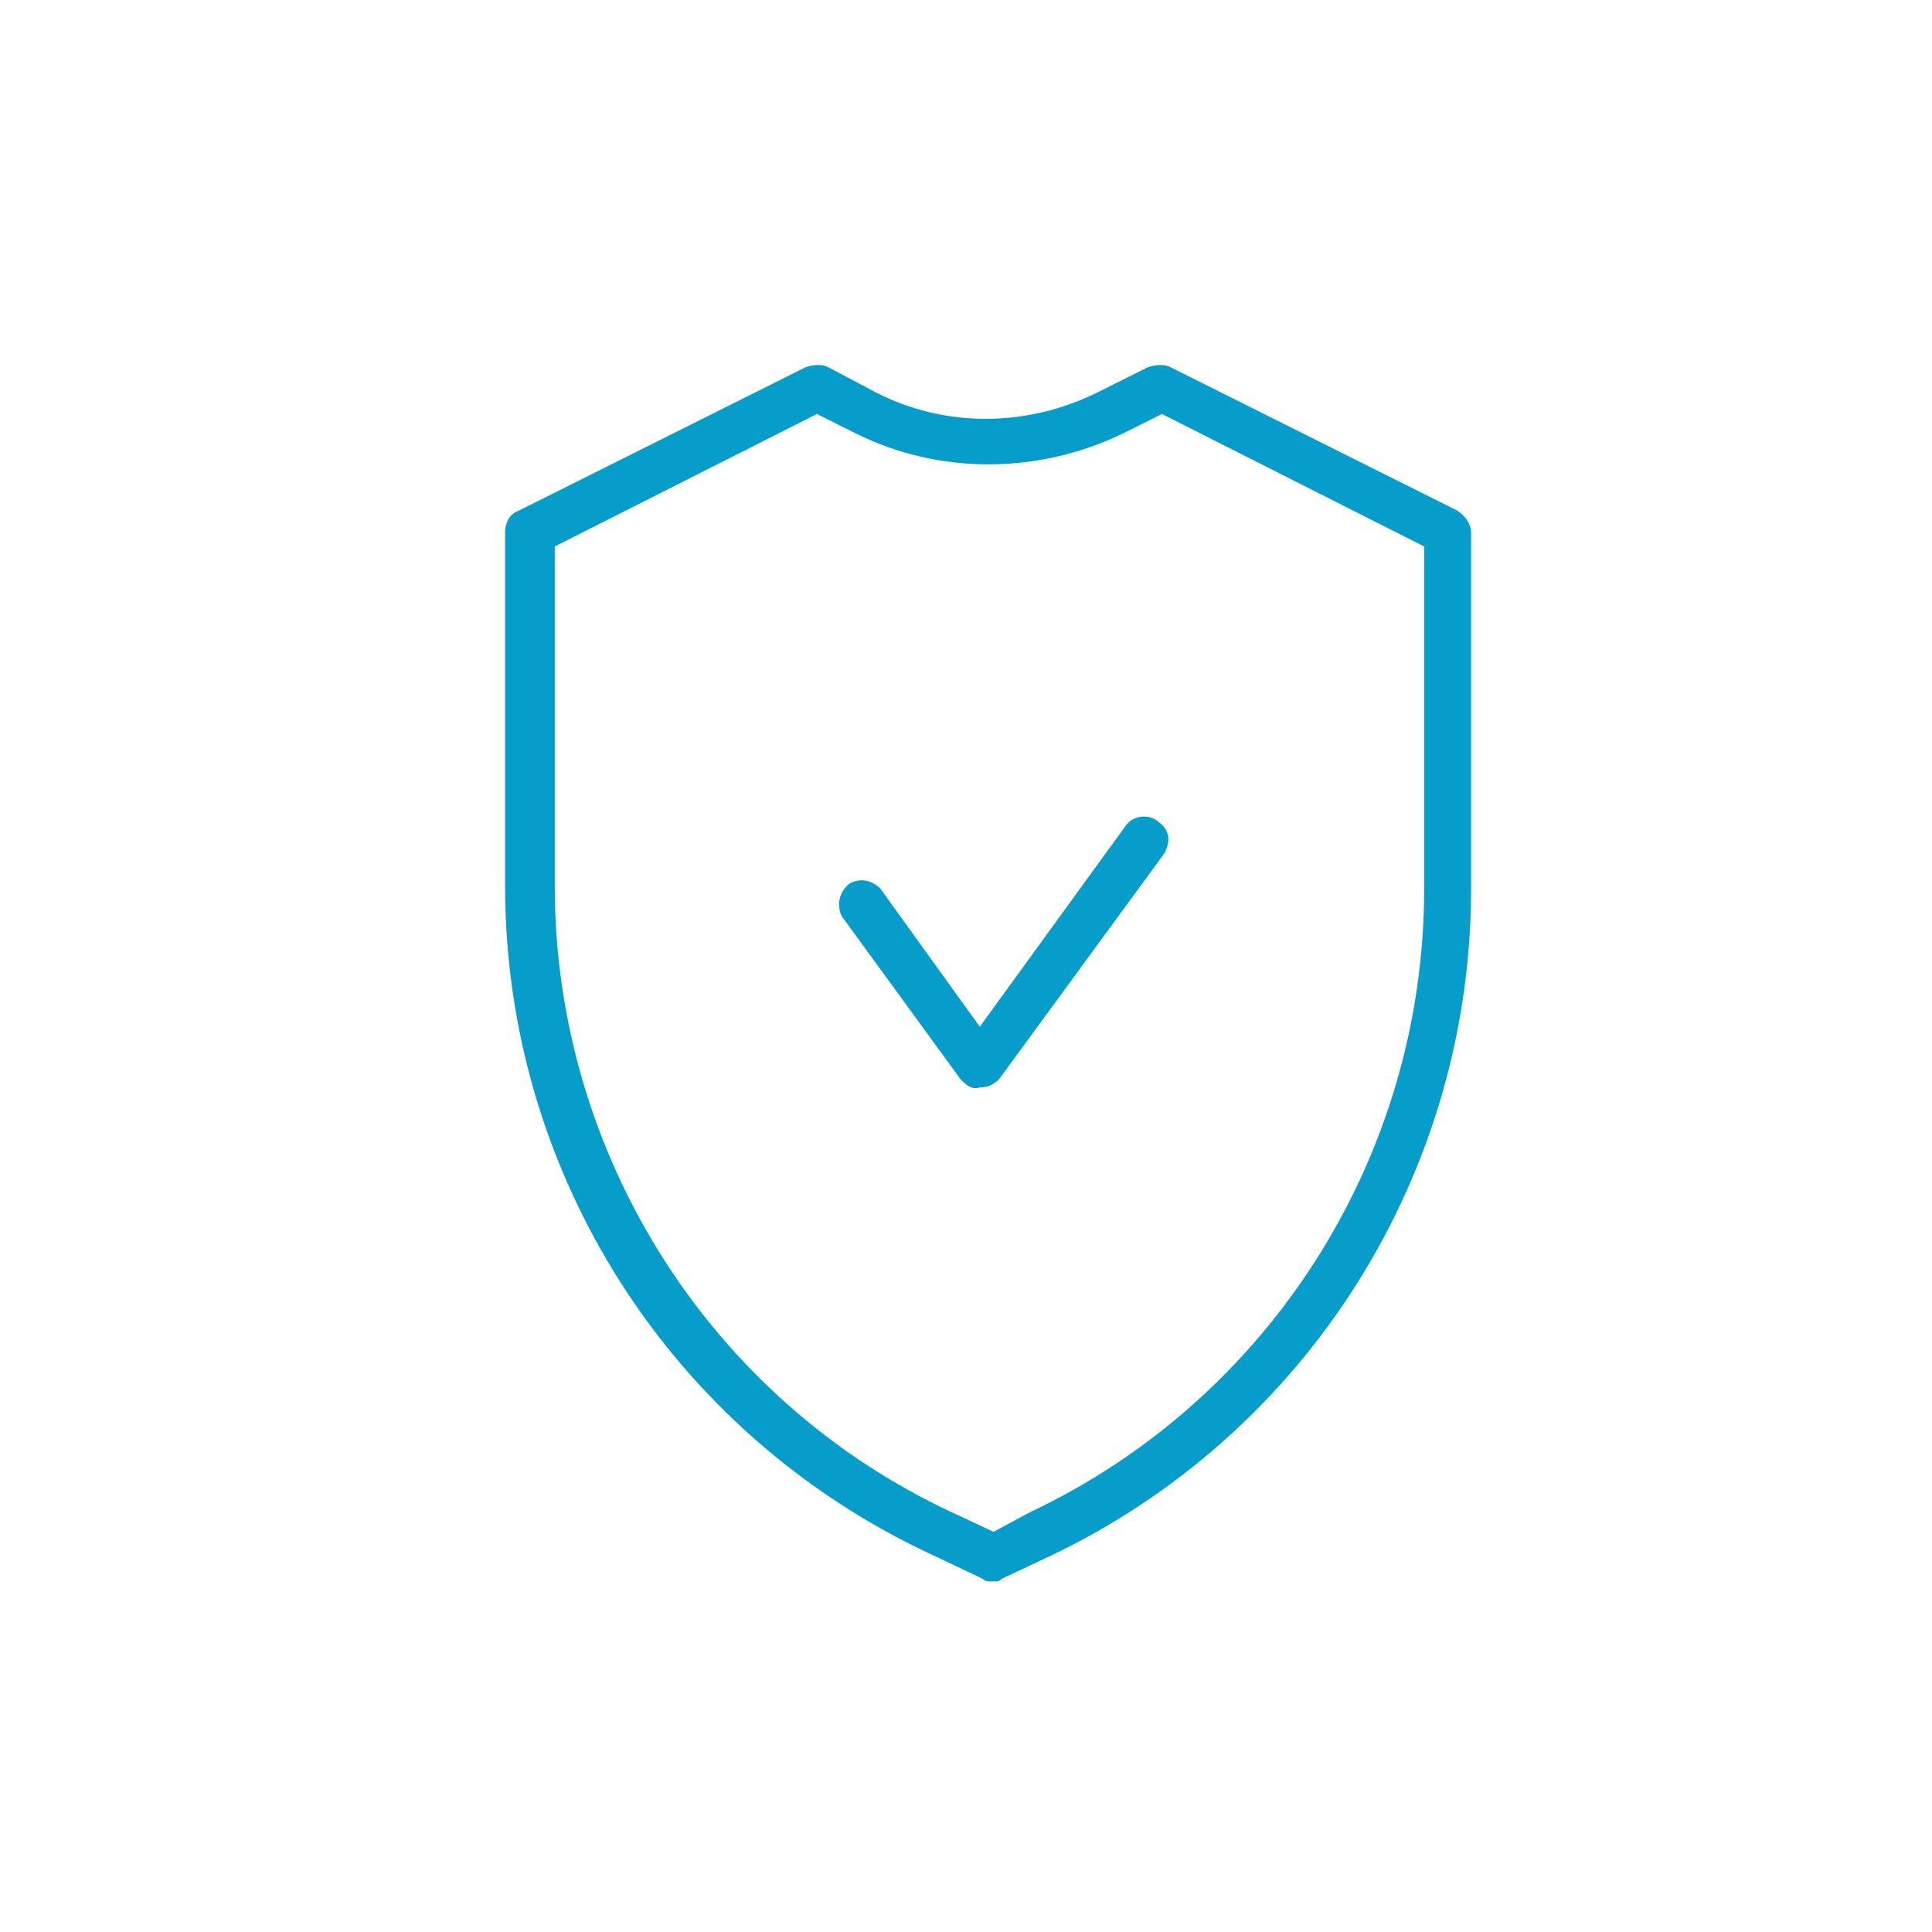 <?xml version="1.0" encoding="utf-8"?>
<!-- Generator: Adobe Illustrator 20.1.0, SVG Export Plug-In . SVG Version: 6.00 Build 0)  -->
<svg version="1.1" id="Слой_1" xmlns="http://www.w3.org/2000/svg" xmlns:xlink="http://www.w3.org/1999/xlink" x="0px" y="0px"
	 viewBox="0 0 70 70" style="enable-background:new 0 0 70 70;" xml:space="preserve">
<style type="text/css">
	.st0{fill:#069DCA;}
</style>
<title>Иконки</title>
<g>
	<path class="st0" d="M52.8,18.5l-10.4-5.2c-0.2-0.1-0.5-0.1-0.8,0l-1.8,0.9c-2.6,1.3-5.6,1.3-8.1,0L30,13.3c-0.2-0.1-0.5-0.1-0.8,0
		l-10.4,5.2c-0.3,0.1-0.5,0.4-0.5,0.8v12.8c0,10.4,6,19.8,15.4,24.2l1.9,0.9c0.1,0.1,0.2,0.1,0.4,0.1c0.1,0,0.2,0,0.3-0.1l1.7-0.8
		c9.3-4.4,15.3-13.8,15.3-24.2V19.3C53.3,19,53.1,18.7,52.8,18.5z M51.6,32.2c0,9.7-5.6,18.5-14.3,22.6L36,55.5l-1.5-0.7
		c-8.8-4.1-14.4-13-14.4-22.7V19.8l9.5-4.8l1.4,0.7c3,1.5,6.6,1.5,9.7,0l1.4-0.7l9.5,4.8V32.2z"/>
	<path class="st0" d="M40.8,29.9l-5.3,7.3l-3.6-5c-0.3-0.3-0.7-0.4-1.1-0.2c-0.4,0.3-0.5,0.8-0.3,1.2l4.3,5.9
		c0.2,0.2,0.4,0.4,0.7,0.3c0.3,0,0.5-0.1,0.7-0.3l6-8.2c0.2-0.4,0.2-0.8-0.2-1.1C41.7,29.5,41.1,29.5,40.8,29.9z"/>
</g>
</svg>
